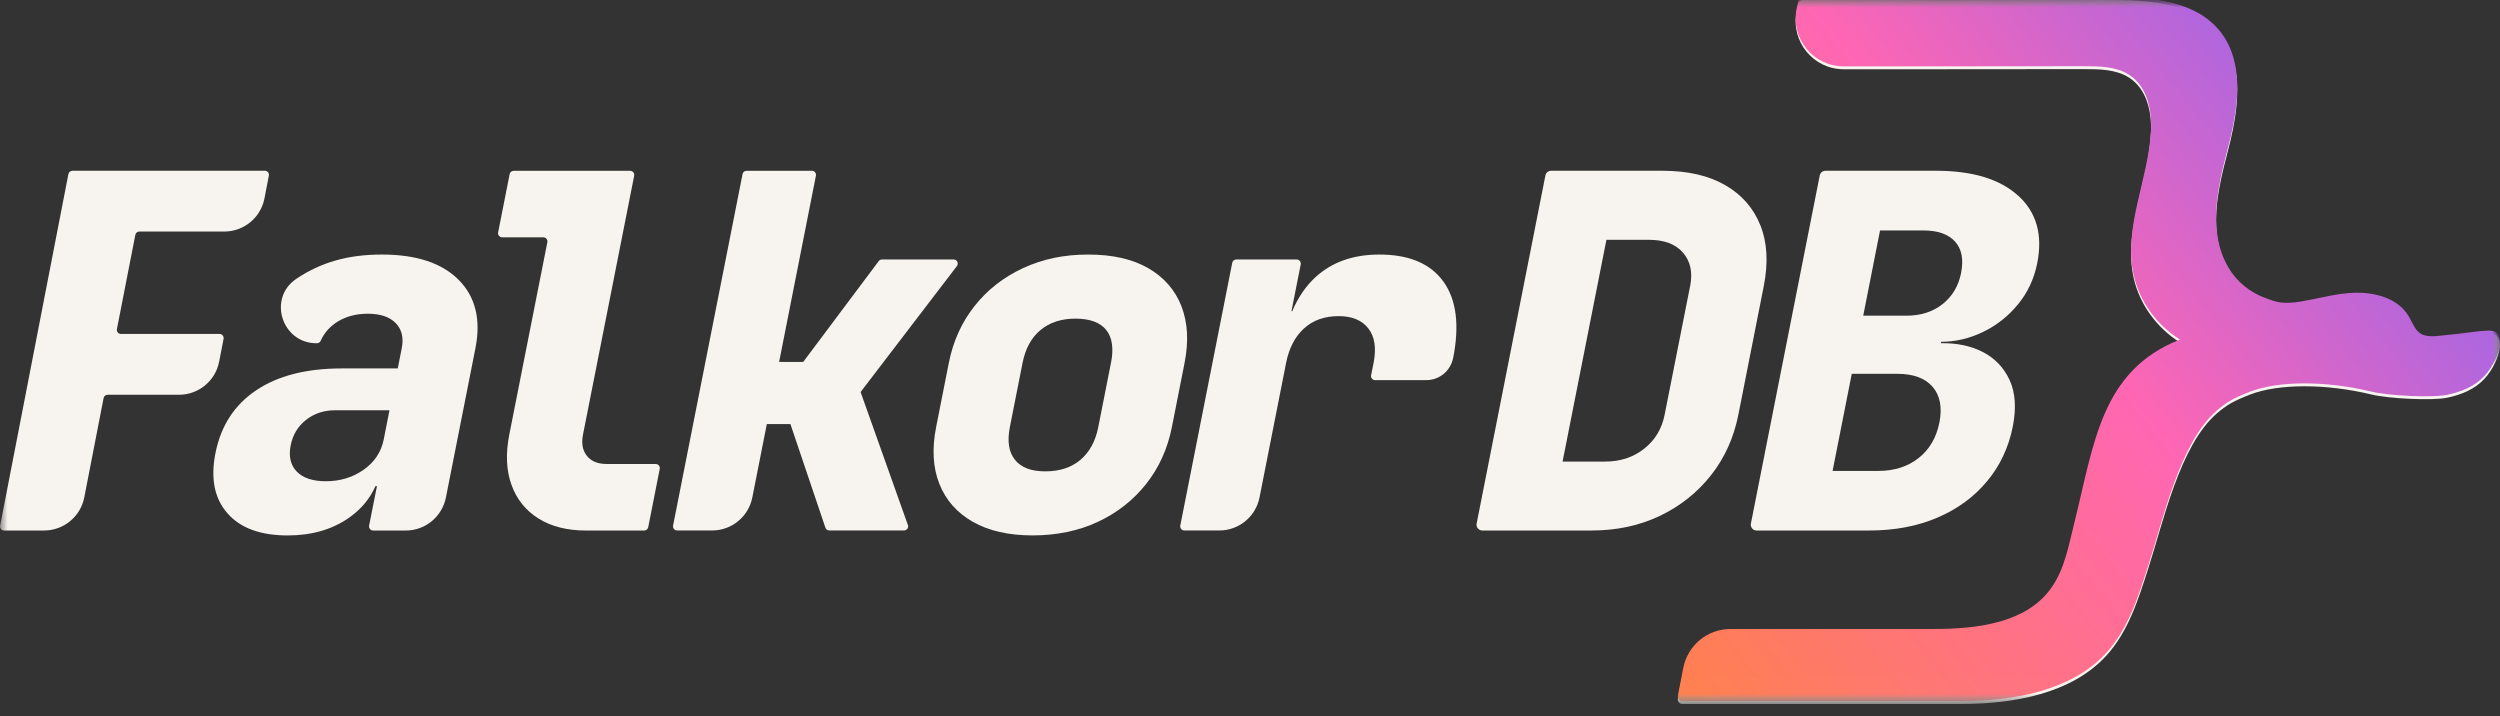 <svg width="164" height="47" viewBox="0 0 164 47" fill="none" xmlns="http://www.w3.org/2000/svg">
<rect x="0" y="0" width="164" height="47" fill="#333333" stroke="none"/>
<mask id="mask0_1544_3293" style="mask-type:luminance" maskUnits="userSpaceOnUse" x="0" y="0" width="164" height="47">
<path d="M164 0H0V46.184H164V0Z" fill="white"/>
</mask>
<g mask="url(#mask0_1544_3293)">
<path d="M30.094 18.363C28.989 17.252 27.311 16.698 25.053 16.698C22.796 16.698 21.048 17.222 19.476 18.265C19.459 18.275 19.444 18.287 19.429 18.298C17.549 19.567 18.491 22.517 20.758 22.517H20.794C20.901 22.517 20.996 22.448 21.04 22.351C21.272 21.828 21.646 21.409 22.156 21.094C22.718 20.751 23.373 20.58 24.128 20.58C24.943 20.58 25.555 20.784 25.954 21.191C26.356 21.603 26.492 22.153 26.355 22.841L26.094 24.169H22.417C20.097 24.169 18.227 24.647 16.802 25.605C15.375 26.563 14.487 27.94 14.133 29.727C13.806 31.388 14.065 32.7 14.918 33.67C15.766 34.641 17.086 35.125 18.869 35.125C20.459 35.125 21.81 34.733 22.922 33.946C23.697 33.396 24.267 32.712 24.629 31.891H24.728L24.213 34.479C24.181 34.647 24.309 34.803 24.476 34.803H26.617C27.901 34.803 29.002 33.895 29.252 32.636L31.189 22.841C31.558 20.967 31.195 19.475 30.094 18.365V18.363ZM25.174 28.822C25.014 29.641 24.575 30.304 23.863 30.809C23.149 31.316 22.322 31.569 21.375 31.569C20.516 31.569 19.88 31.359 19.469 30.938C19.059 30.519 18.924 29.942 19.069 29.209C19.206 28.521 19.541 27.967 20.076 27.544C20.61 27.125 21.24 26.915 21.971 26.915H25.549L25.174 28.822Z" fill="#F7F3EF"/>
<path d="M43.013 30.437H39.795C39.216 30.437 38.782 30.26 38.5 29.904C38.214 29.55 38.13 29.081 38.247 28.498L41.603 11.526C41.635 11.361 41.508 11.206 41.338 11.206H33.698C33.568 11.206 33.46 11.298 33.433 11.421L32.677 15.248C32.645 15.414 32.772 15.568 32.94 15.568H35.641C35.81 15.568 35.938 15.724 35.906 15.89L33.412 28.498C33.165 29.748 33.21 30.849 33.549 31.795C33.888 32.744 34.479 33.483 35.319 34.011C36.159 34.54 37.205 34.803 38.45 34.803H42.258C42.388 34.803 42.496 34.712 42.523 34.586L43.279 30.759C43.312 30.593 43.184 30.439 43.016 30.439L43.013 30.437Z" fill="#F7F3EF"/>
<path d="M62.562 17.022H57.859C57.775 17.022 57.695 17.062 57.644 17.128L52.689 23.744H51.11L53.525 11.524C53.558 11.358 53.43 11.204 53.262 11.204H48.975C48.847 11.204 48.736 11.296 48.712 11.419L44.154 34.479C44.121 34.645 44.249 34.799 44.416 34.799H46.717C47.999 34.799 49.102 33.893 49.352 32.635L50.304 27.818H51.851L54.146 34.616C54.182 34.725 54.285 34.799 54.4 34.799H59.304C59.491 34.799 59.621 34.614 59.558 34.441L56.455 25.717L62.773 17.454C62.908 17.277 62.783 17.022 62.56 17.022H62.562Z" fill="#F7F3EF"/>
<path d="M77.499 20.075C77.075 19.008 76.347 18.18 75.317 17.587C74.284 16.995 72.974 16.698 71.383 16.698C69.793 16.698 68.392 16.995 67.114 17.587C65.838 18.18 64.775 19.008 63.931 20.075C63.086 21.142 62.524 22.386 62.242 23.809L61.411 28.011C61.129 29.432 61.2 30.677 61.623 31.744C62.046 32.811 62.779 33.641 63.821 34.234C64.865 34.826 66.17 35.123 67.737 35.123C69.305 35.123 70.754 34.826 72.021 34.234C73.288 33.641 74.345 32.811 75.189 31.744C76.033 30.677 76.597 29.433 76.877 28.011L77.707 23.809C77.987 22.386 77.917 21.142 77.496 20.075H77.499ZM72.878 23.811L72.048 28.012C71.865 28.938 71.476 29.654 70.882 30.161C70.288 30.666 69.518 30.921 68.573 30.921C67.629 30.921 66.985 30.668 66.579 30.161C66.173 29.654 66.065 28.938 66.248 28.012L67.078 23.811C67.267 22.864 67.661 22.14 68.263 21.645C68.865 21.149 69.629 20.902 70.555 20.902C71.48 20.902 72.17 21.149 72.568 21.645C72.964 22.14 73.067 22.864 72.88 23.811H72.878Z" fill="#F7F3EF"/>
<path d="M95.325 23.487C95.241 23.911 95.012 24.273 94.702 24.53C94.388 24.786 93.988 24.938 93.555 24.938H90.208C90.039 24.938 89.913 24.786 89.945 24.618L90.107 23.807C90.298 22.837 90.182 22.083 89.764 21.546C89.346 21.007 88.692 20.738 87.814 20.738C86.888 20.738 86.132 21.007 85.541 21.546C84.951 22.083 84.561 22.837 84.368 23.807L82.625 32.632C82.376 33.891 81.271 34.799 79.991 34.799H77.69C77.52 34.799 77.395 34.643 77.427 34.477L80.835 17.237C80.859 17.111 80.972 17.022 81.098 17.022H85.061C85.231 17.022 85.359 17.174 85.328 17.342L84.719 20.414H84.77C85.162 19.49 85.683 18.736 86.328 18.153C87.401 17.184 88.785 16.698 90.483 16.698C92.437 16.698 93.839 17.292 94.69 18.475C95.542 19.662 95.753 21.332 95.327 23.487H95.325Z" fill="#F7F3EF"/>
<path d="M17.373 11.202H4.75C4.622 11.202 4.512 11.294 4.487 11.419L0.009 34.481C-0.023 34.647 0.104 34.801 0.272 34.801H2.893C4.177 34.801 5.283 33.889 5.529 32.628L6.796 26.115C6.821 25.989 6.931 25.896 7.059 25.896H11.741C13.028 25.896 14.133 24.984 14.377 23.721L14.667 22.227C14.699 22.064 14.571 21.907 14.402 21.907H7.933C7.765 21.907 7.636 21.753 7.67 21.587L8.878 15.406C8.903 15.28 9.013 15.189 9.141 15.189H14.712C16 15.189 17.105 14.277 17.349 13.014L17.638 11.52C17.671 11.355 17.543 11.2 17.373 11.2V11.202Z" fill="#F7F3EF"/>
<path d="M115.477 14.774C115.025 13.642 114.252 12.764 113.164 12.139C112.073 11.518 110.713 11.202 109.076 11.202H101.752C101.57 11.202 101.413 11.332 101.379 11.509L96.867 34.346C96.821 34.582 97 34.801 97.24 34.801H104.413C106.046 34.801 107.534 34.483 108.871 33.849C110.212 33.211 111.336 32.321 112.237 31.182C113.138 30.039 113.738 28.713 114.037 27.203L115.703 18.768C116.006 17.237 115.932 15.903 115.479 14.774H115.477ZM110.871 18.77L109.2 27.205C109.017 28.134 108.57 28.875 107.859 29.435C107.145 29.999 106.294 30.279 105.307 30.279H102.505L105.381 15.732H108.183C109.17 15.732 109.913 16.012 110.402 16.572C110.892 17.132 111.052 17.865 110.873 18.772L110.871 18.77Z" fill="#F7F3EF"/>
<path d="M132.389 12.835C131.189 11.747 129.393 11.202 127.006 11.202H119.748C119.567 11.202 119.409 11.332 119.375 11.509L114.859 34.346C114.813 34.582 114.992 34.801 115.232 34.801H122.634C124.286 34.801 125.771 34.521 127.084 33.961C128.398 33.401 129.486 32.609 130.341 31.582C131.2 30.559 131.764 29.359 132.04 27.98C132.276 26.774 132.208 25.761 131.835 24.94C131.457 24.125 130.878 23.509 130.086 23.098C129.297 22.69 128.375 22.496 127.318 22.515L127.337 22.422C128.282 22.422 129.198 22.204 130.094 21.772C130.983 21.342 131.745 20.738 132.383 19.961C133.021 19.187 133.44 18.282 133.646 17.248C134.012 15.395 133.591 13.92 132.391 12.833L132.389 12.835ZM127.223 27.725C127.025 28.715 126.57 29.489 125.859 30.049C125.149 30.612 124.261 30.892 123.213 30.892H120.217L121.476 24.523H124.472C125.522 24.523 126.295 24.81 126.785 25.382C127.271 25.949 127.419 26.734 127.225 27.725H127.223ZM128.65 17.896C128.478 18.759 128.074 19.442 127.436 19.947C126.798 20.452 126.006 20.709 125.061 20.709H122.228L123.331 15.117H126.168C127.112 15.117 127.804 15.358 128.248 15.844C128.688 16.33 128.823 17.014 128.648 17.896H128.65Z" fill="#F7F3EF"/>
<path d="M163.96 22.989C163.907 23.27 163.8 23.546 163.684 23.791C163.505 24.172 163.269 24.532 162.985 24.843C162.341 25.55 161.43 25.908 160.501 26.096C159.571 26.285 156.745 26.163 155.566 25.879C152.56 25.153 149.457 25.169 147.619 25.879C146.453 26.331 146.045 26.59 145.428 27.119C142.992 29.214 141.9 34.281 140.935 37.264C140.277 39.304 139.632 41.426 138.153 43.036C135.877 45.508 132.089 46.183 128.654 46.183H110.362C110.173 46.183 110.031 46.011 110.069 45.826L110.423 44.005C110.711 42.522 112.012 41.451 113.522 41.451H126.854C129.78 41.451 132.909 41.041 134.53 38.803C135.441 37.544 135.702 35.986 136.073 34.502C137.376 29.31 137.809 24.509 143.007 22.464C141.475 21.506 140.361 19.959 139.974 18.258C139.262 15.117 140.948 11.955 141.102 8.747C141.171 7.381 140.849 5.84 139.651 5.082C138.811 4.551 137.733 4.534 136.723 4.534C132.932 4.537 130.536 4.539 126.13 4.543H120.945C118.962 4.543 117.475 2.737 117.854 0.793L117.96 0.24C117.989 0.099 118.111 -0.002 118.254 -0.002C120.599 -0.002 133.658 0.012 138.121 -0.002C140.698 -0.007 143.594 0.113 145.338 1.907C145.918 2.503 146.287 3.196 146.504 3.947C146.516 3.977 146.521 4.008 146.531 4.04C147.032 5.878 146.638 8.048 146.135 9.962C145.487 12.454 144.79 15.349 146.18 17.73C146.733 18.677 147.6 19.376 148.628 19.747C149.203 19.955 149.449 20.06 150.059 20.054C150.363 20.05 150.668 20.022 150.969 19.966C151.569 19.862 152.223 19.715 152.764 19.608C153.023 19.557 153.284 19.511 153.546 19.473C154.259 19.372 155.023 19.353 155.748 19.498C156.28 19.605 156.8 19.801 157.246 20.113C157.72 20.447 157.998 20.86 158.248 21.374C158.387 21.662 158.56 21.953 158.842 22.104C159.347 22.372 160.131 22.191 160.674 22.148C161.24 22.102 161.802 22.014 162.366 21.949C162.64 21.917 162.914 21.89 163.191 21.877C163.408 21.867 163.644 21.894 163.806 22.056C163.922 22.172 163.979 22.338 163.991 22.504C164.002 22.664 163.989 22.826 163.958 22.988L163.96 22.989Z" fill="#F7F3EF"/>
<g clip-path="url(#clip0_1544_3293)">
<mask id="mask1_1544_3293" style="mask-type:luminance" maskUnits="userSpaceOnUse" x="0" y="-1" width="164" height="47">
<path d="M164 -0.19H0V45.994H164V-0.19Z" fill="white"/>
</mask>
<g mask="url(#mask1_1544_3293)">
<path d="M163.96 22.799C163.907 23.079 163.8 23.355 163.684 23.601C163.505 23.982 163.269 24.342 162.985 24.653C162.341 25.359 161.43 25.717 160.501 25.906C159.571 26.095 156.745 25.973 155.565 25.689C152.56 24.963 149.457 24.978 147.619 25.689C146.453 26.14 146.045 26.399 145.428 26.929C142.992 29.024 141.9 34.091 140.935 37.074C140.277 39.114 139.632 41.236 138.153 42.846C135.877 45.318 132.088 45.992 128.654 45.992H110.362C110.173 45.992 110.031 45.821 110.069 45.636L110.423 43.815C110.711 42.331 112.012 41.261 113.522 41.261H126.854C129.78 41.261 132.909 40.851 134.53 38.613C135.441 37.354 135.702 35.796 136.073 34.312C137.376 29.119 137.809 24.319 143.007 22.273C141.475 21.315 140.361 19.769 139.974 18.068C139.262 14.927 140.948 11.764 141.102 8.557C141.171 7.191 140.849 5.65 139.651 4.892C138.811 4.36 137.732 4.343 136.723 4.343C132.932 4.347 130.536 4.349 126.13 4.353H120.945C118.962 4.353 117.475 2.547 117.854 0.602L117.96 0.05C117.989 -0.091 118.111 -0.192 118.254 -0.192C120.599 -0.192 133.658 -0.179 138.121 -0.192C140.698 -0.198 143.594 -0.078 145.338 1.717C145.918 2.313 146.287 3.006 146.504 3.757C146.516 3.787 146.521 3.818 146.531 3.85C147.032 5.688 146.638 7.858 146.135 9.772C145.487 12.264 144.79 15.159 146.18 17.54C146.733 18.487 147.6 19.186 148.628 19.557C149.203 19.765 149.449 19.869 150.059 19.864C150.363 19.86 150.668 19.831 150.969 19.776C151.569 19.671 152.223 19.525 152.764 19.418C153.023 19.367 153.284 19.321 153.546 19.283C154.259 19.182 155.023 19.163 155.748 19.308C156.28 19.414 156.8 19.61 157.246 19.923C157.72 20.256 157.998 20.67 158.247 21.184C158.387 21.471 158.56 21.763 158.842 21.913C159.347 22.182 160.131 22.001 160.674 21.957C161.24 21.912 161.802 21.824 162.366 21.759C162.64 21.727 162.914 21.7 163.191 21.687C163.408 21.677 163.644 21.704 163.806 21.866C163.922 21.982 163.979 22.148 163.991 22.313C164.002 22.473 163.989 22.635 163.958 22.797L163.96 22.799Z" fill="url(#paint0_linear_1544_3293)"/>
</g>
</g>
</g>
<defs>
<linearGradient id="paint0_linear_1544_3293" x1="164.004" y1="-0.19" x2="109.131" y2="44.727" gradientUnits="userSpaceOnUse">
<stop stop-color="#7466FF"/>
<stop offset="0.5" stop-color="#FF66B3"/>
<stop offset="1" stop-color="#FF804D"/>
</linearGradient>
<clipPath id="clip0_1544_3293">
<rect width="164.006" height="46.287" fill="white" transform="translate(0 -0.19)"/>
</clipPath>
</defs>
</svg>
